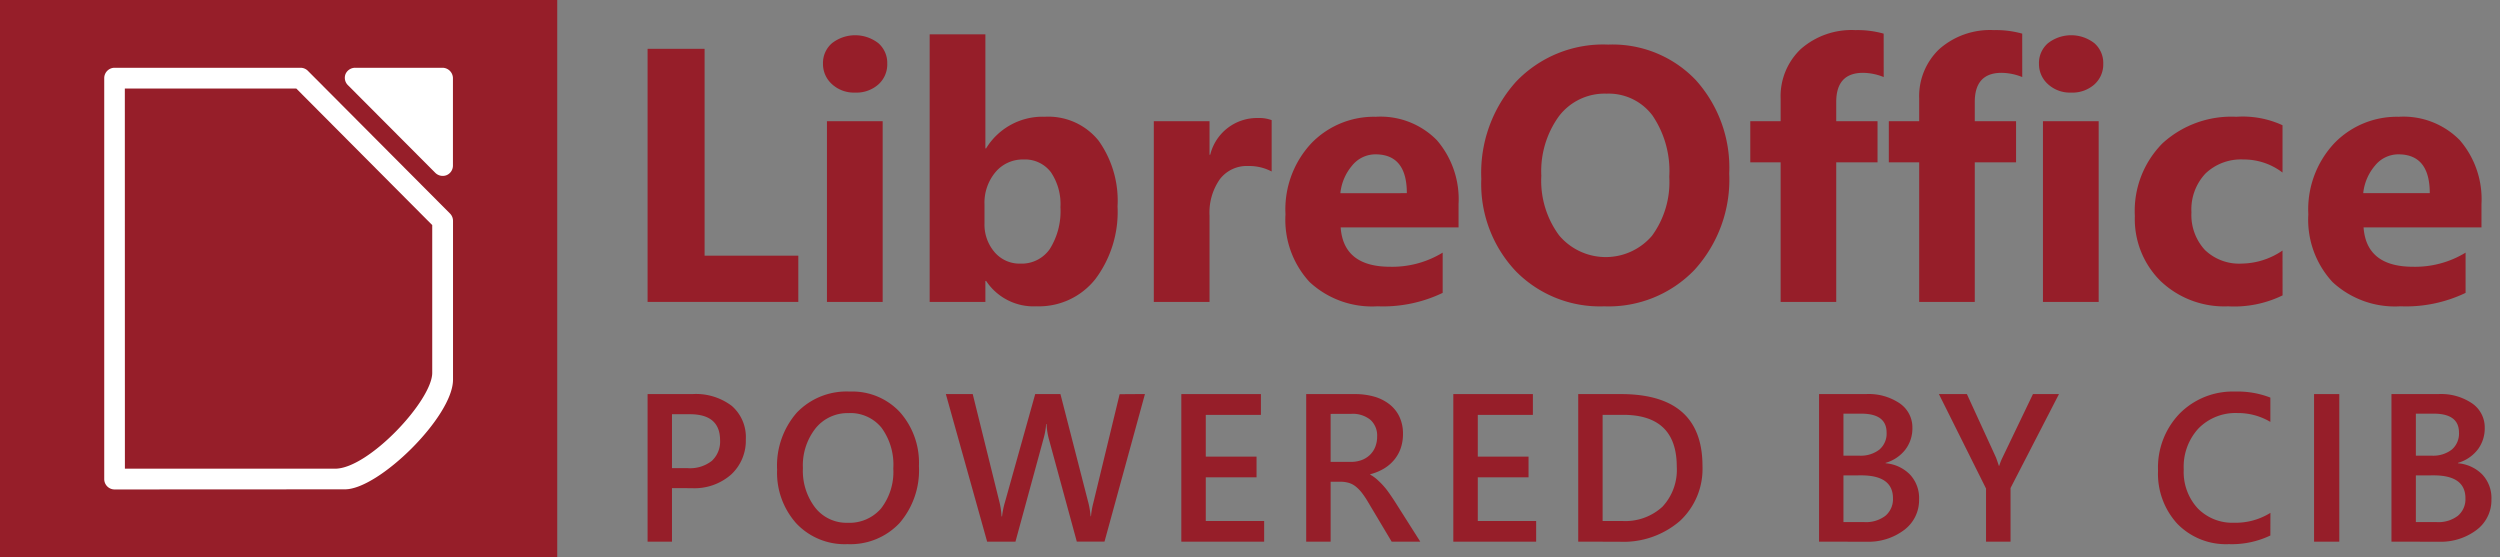 <svg xmlns="http://www.w3.org/2000/svg" viewBox="0 0 166 37">
  <rect x="0" y="0" width="166" height="37" fill="#808080" stroke="none"/>
  <defs>
    <style>
      .cls-1 {
        fill: #961e29;
      }

      .cls-2 {
        fill: #fff;
      }
    </style>
  </defs>
  <title>1_LibreOffice_Text</title>
  <g id="doXigate_Arbeitsunterlagen" data-name="doXigate Arbeitsunterlagen">
    <g>
      <path class="cls-1" d="M53.008,20.047H43V3.242h3.785V16.977h6.223Z"/>
      <path class="cls-1" d="M56.781,6.148a2.163,2.163,0,0,1-1.535-.556,1.8,1.8,0,0,1-.6-1.365,1.733,1.733,0,0,1,.6-1.36,2.508,2.508,0,0,1,3.076,0,1.737,1.737,0,0,1,.592,1.36,1.783,1.783,0,0,1-.592,1.382A2.2,2.2,0,0,1,56.781,6.148Zm1.828,13.9h-3.7v-12h3.7Z"/>
      <path class="cls-1" d="M65.477,18.652H65.43v1.395h-3.7V2.281h3.7V9.852h.047a4.392,4.392,0,0,1,3.9-2.1,4.28,4.28,0,0,1,3.574,1.594,6.87,6.87,0,0,1,1.254,4.359,7.437,7.437,0,0,1-1.465,4.816,4.771,4.771,0,0,1-3.914,1.817A3.78,3.78,0,0,1,65.477,18.652Zm-.106-5.062v1.23a2.81,2.81,0,0,0,.668,1.922,2.173,2.173,0,0,0,1.711.762,2.269,2.269,0,0,0,1.963-.979,4.722,4.722,0,0,0,.7-2.771,3.763,3.763,0,0,0-.638-2.326,2.156,2.156,0,0,0-1.823-.838,2.352,2.352,0,0,0-1.845.832A3.157,3.157,0,0,0,65.371,13.59Z"/>
      <path class="cls-1" d="M84.438,11.387a3.217,3.217,0,0,0-1.559-.364,2.245,2.245,0,0,0-1.887.885,3.861,3.861,0,0,0-.679,2.408v5.731h-3.7v-12h3.7v2.226h.046a3.2,3.2,0,0,1,3.164-2.437,2.384,2.384,0,0,1,.915.141Z"/>
      <path class="cls-1" d="M96.848,15.1H89.02q.188,2.613,3.293,2.613a6.428,6.428,0,0,0,3.48-.938v2.672a9.139,9.139,0,0,1-4.324.891,6.087,6.087,0,0,1-4.512-1.611,6.092,6.092,0,0,1-1.6-4.495A6.422,6.422,0,0,1,87.086,9.5a5.778,5.778,0,0,1,4.266-1.746,5.24,5.24,0,0,1,4.06,1.559,6,6,0,0,1,1.436,4.23Zm-3.434-2.274q0-2.578-2.086-2.578a1.992,1.992,0,0,0-1.541.738A3.361,3.361,0,0,0,89,12.828Z"/>
      <path class="cls-1" d="M106.516,20.34a7.819,7.819,0,0,1-5.883-2.35,8.433,8.433,0,0,1-2.274-6.123,9.04,9.04,0,0,1,2.309-6.445,7.991,7.991,0,0,1,6.117-2.461A7.63,7.63,0,0,1,112.6,5.316a8.688,8.688,0,0,1,2.22,6.211,8.894,8.894,0,0,1-2.3,6.387A7.907,7.907,0,0,1,106.516,20.34Zm.164-14.121a3.81,3.81,0,0,0-3.164,1.494,6.224,6.224,0,0,0-1.172,3.955,6.111,6.111,0,0,0,1.172,3.949,4.044,4.044,0,0,0,6.175.041,6.045,6.045,0,0,0,1.149-3.92,6.555,6.555,0,0,0-1.113-4.066A3.63,3.63,0,0,0,106.68,6.219Z"/>
      <path class="cls-1" d="M125.078,5.117a3.746,3.746,0,0,0-1.371-.281q-1.78,0-1.781,1.934V8.047h2.742v2.73h-2.742v9.27h-3.692v-9.27h-2.015V8.047h2.015V6.559a4.322,4.322,0,0,1,1.336-3.3A5.1,5.1,0,0,1,123.2,2a6.389,6.389,0,0,1,1.875.234Z"/>
      <path class="cls-1" d="M134.277,5.117a3.746,3.746,0,0,0-1.371-.281q-1.781,0-1.781,1.934V8.047h2.742v2.73h-2.742v9.27h-3.691v-9.27h-2.016V8.047h2.016V6.559a4.319,4.319,0,0,1,1.336-3.3A5.092,5.092,0,0,1,132.4,2a6.389,6.389,0,0,1,1.875.234Z"/>
      <path class="cls-1" d="M137.523,6.148a2.163,2.163,0,0,1-1.535-.556,1.794,1.794,0,0,1-.6-1.365,1.732,1.732,0,0,1,.6-1.36,2.509,2.509,0,0,1,3.077,0,1.74,1.74,0,0,1,.591,1.36,1.786,1.786,0,0,1-.591,1.382A2.2,2.2,0,0,1,137.523,6.148Zm1.829,13.9h-3.7v-12h3.7Z"/>
      <path class="cls-1" d="M151.563,19.613a7.316,7.316,0,0,1-3.622.727,6.124,6.124,0,0,1-4.476-1.676,5.785,5.785,0,0,1-1.711-4.324,6.373,6.373,0,0,1,1.834-4.822,6.775,6.775,0,0,1,4.9-1.764,6.3,6.3,0,0,1,3.071.562v3.141a4.224,4.224,0,0,0-2.59-.867,3.41,3.41,0,0,0-2.526.932,3.475,3.475,0,0,0-.931,2.572,3.424,3.424,0,0,0,.89,2.5,3.275,3.275,0,0,0,2.449.908,4.891,4.891,0,0,0,2.708-.867Z"/>
      <path class="cls-1" d="M164.77,15.1h-7.829q.188,2.613,3.293,2.613a6.429,6.429,0,0,0,3.481-.938v2.672a9.142,9.142,0,0,1-4.324.891,6.087,6.087,0,0,1-4.512-1.611,6.092,6.092,0,0,1-1.606-4.495A6.422,6.422,0,0,1,155.008,9.5a5.777,5.777,0,0,1,4.265-1.746,5.242,5.242,0,0,1,4.061,1.559,6,6,0,0,1,1.436,4.23Zm-3.434-2.274q0-2.578-2.086-2.578a1.992,1.992,0,0,0-1.541.738,3.354,3.354,0,0,0-.791,1.84Z"/>
      <path class="cls-1" d="M44.62,32.412v3.555H43v-9.8h2.974a3.938,3.938,0,0,1,2.618.786,2.743,2.743,0,0,1,.93,2.215,3.061,3.061,0,0,1-.971,2.338,3.689,3.689,0,0,1-2.625.909Zm0-4.908v3.582h1.053a2.333,2.333,0,0,0,1.593-.485,1.737,1.737,0,0,0,.547-1.368q0-1.73-2.01-1.729Z"/>
      <path class="cls-1" d="M56.272,36.131a4.41,4.41,0,0,1-3.394-1.374A5.046,5.046,0,0,1,51.6,31.182a5.348,5.348,0,0,1,1.3-3.774A4.568,4.568,0,0,1,56.43,26a4.31,4.31,0,0,1,3.325,1.367,5.06,5.06,0,0,1,1.262,3.575,5.364,5.364,0,0,1-1.292,3.794A4.481,4.481,0,0,1,56.272,36.131Zm.076-8.7a2.727,2.727,0,0,0-2.191,1.005,3.973,3.973,0,0,0-.844,2.645,4.013,4.013,0,0,0,.82,2.632,2.647,2.647,0,0,0,2.146,1,2.77,2.77,0,0,0,2.222-.95,3.967,3.967,0,0,0,.814-2.659,4.146,4.146,0,0,0-.791-2.714A2.667,2.667,0,0,0,56.348,27.429Z"/>
      <path class="cls-1" d="M76.025,26.164l-2.686,9.8H71.5L69.634,29.11a4.77,4.77,0,0,1-.144-.957h-.027a4.639,4.639,0,0,1-.164.944l-1.873,6.87h-1.88l-2.741-9.8h1.784l1.777,7.178a5.2,5.2,0,0,1,.137.943h.034a5.373,5.373,0,0,1,.192-.943l2.009-7.178h1.675L72.272,33.4a5.635,5.635,0,0,1,.144.875h.027a5.445,5.445,0,0,1,.158-.9l1.743-7.2Z"/>
      <path class="cls-1" d="M83.94,35.967h-5.5v-9.8h5.285v1.381H80.064V30.32h3.37v1.374h-3.37v2.9H83.94Z"/>
      <path class="cls-1" d="M94.307,35.967h-1.9l-1.565-2.625a5.813,5.813,0,0,0-.414-.619,2.488,2.488,0,0,0-.41-.42,1.349,1.349,0,0,0-.454-.239,1.9,1.9,0,0,0-.554-.076h-.656v3.979H86.732v-9.8h3.227a4.678,4.678,0,0,1,1.271.164,2.962,2.962,0,0,1,1.012.5,2.3,2.3,0,0,1,.673.826,2.608,2.608,0,0,1,.243,1.16,2.883,2.883,0,0,1-.153.954,2.492,2.492,0,0,1-.438.771,2.661,2.661,0,0,1-.683.578,3.4,3.4,0,0,1-.9.369v.028a2.489,2.489,0,0,1,.465.332c.132.12.258.244.376.372a4.53,4.53,0,0,1,.352.434c.117.162.245.35.387.564Zm-5.954-8.484v3.186h1.353a2,2,0,0,0,.693-.116,1.587,1.587,0,0,0,.551-.335,1.52,1.52,0,0,0,.363-.533,1.843,1.843,0,0,0,.129-.7A1.4,1.4,0,0,0,91,27.88a1.856,1.856,0,0,0-1.278-.4Z"/>
      <path class="cls-1" d="M102,35.967H96.5v-9.8h5.284v1.381H98.125V30.32h3.37v1.374h-3.37v2.9H102Z"/>
      <path class="cls-1" d="M104.794,35.967v-9.8h2.83q5.421,0,5.421,4.778a4.711,4.711,0,0,1-1.5,3.648,5.741,5.741,0,0,1-4.033,1.377Zm1.62-8.422v7.048h1.3a3.636,3.636,0,0,0,2.67-.944,3.583,3.583,0,0,0,.953-2.666q0-3.438-3.562-3.438Z"/>
      <path class="cls-1" d="M120.785,35.967v-9.8H123.9a3.665,3.665,0,0,1,2.251.622,1.932,1.932,0,0,1,.832,1.62,2.32,2.32,0,0,1-.472,1.45,2.548,2.548,0,0,1-1.306.875v.027a2.552,2.552,0,0,1,1.616.748,2.275,2.275,0,0,1,.606,1.644,2.47,2.47,0,0,1-.991,2.038,3.93,3.93,0,0,1-2.5.779Zm1.62-8.5v2.789h1.053a2.028,2.028,0,0,0,1.33-.4,1.392,1.392,0,0,0,.482-1.131q0-1.259-1.682-1.258Zm0,4.1v3.1h1.388a2.119,2.119,0,0,0,1.4-.42,1.441,1.441,0,0,0,.5-1.159q0-1.525-2.112-1.524Z"/>
      <path class="cls-1" d="M136.717,26.164,133.5,32.405v3.562h-1.627V32.44l-3.131-6.276H130.6l1.927,4.2q.034.075.2.568h.021a3.839,3.839,0,0,1,.226-.568l2.016-4.2Z"/>
      <path class="cls-1" d="M150.752,35.557a5.938,5.938,0,0,1-2.755.574,4.5,4.5,0,0,1-3.418-1.347,4.909,4.909,0,0,1-1.285-3.534,5.15,5.15,0,0,1,1.445-3.8A4.951,4.951,0,0,1,148.394,26a6,6,0,0,1,2.358.4v1.614a4.208,4.208,0,0,0-2.187-.588,3.442,3.442,0,0,0-2.582,1.018A3.744,3.744,0,0,0,145,31.168a3.567,3.567,0,0,0,.923,2.58,3.209,3.209,0,0,0,2.427.961,4.348,4.348,0,0,0,2.406-.656Z"/>
      <path class="cls-1" d="M155.329,35.967h-1.675v-9.8h1.675Z"/>
      <path class="cls-1" d="M158.793,35.967v-9.8h3.11a3.667,3.667,0,0,1,2.252.622,1.931,1.931,0,0,1,.831,1.62,2.32,2.32,0,0,1-.471,1.45,2.548,2.548,0,0,1-1.306.875v.027a2.552,2.552,0,0,1,1.616.748,2.279,2.279,0,0,1,.606,1.644,2.47,2.47,0,0,1-.991,2.038,3.932,3.932,0,0,1-2.5.779Zm1.62-8.5v2.789h1.053a2.028,2.028,0,0,0,1.33-.4,1.392,1.392,0,0,0,.481-1.131q0-1.259-1.681-1.258Zm0,4.1v3.1H161.8a2.119,2.119,0,0,0,1.405-.42,1.441,1.441,0,0,0,.5-1.159q0-1.525-2.112-1.524Z"/>
    </g>
    <rect class="cls-1" width="37" height="37"/>
    <g>
      <path id="path6084" class="cls-2" d="M23.59,4.5a.7.7,0,0,0-.643.409.68.68,0,0,0,.149.74l5.814,5.833a.7.7,0,0,0,.74.151.688.688,0,0,0,.425-.617V5.172a.7.7,0,0,0-.682-.672Z"/>
      <path id="path6088" class="cls-2" d="M7.6,4.5a.689.689,0,0,0-.679.69V31.81a.688.688,0,0,0,.679.69L22.9,32.492c2.249.008,7.18-4.832,7.18-7.278V14.668a.691.691,0,0,0-.2-.49L20.452,4.711a.689.689,0,0,0-.489-.211Zm.689,1.379H19.674L28.7,14.946s0,9.218,0,9.809c0,1.835-4.229,6.366-6.45,6.366H8.293Z"/>
    </g>
  </g>
</svg>
